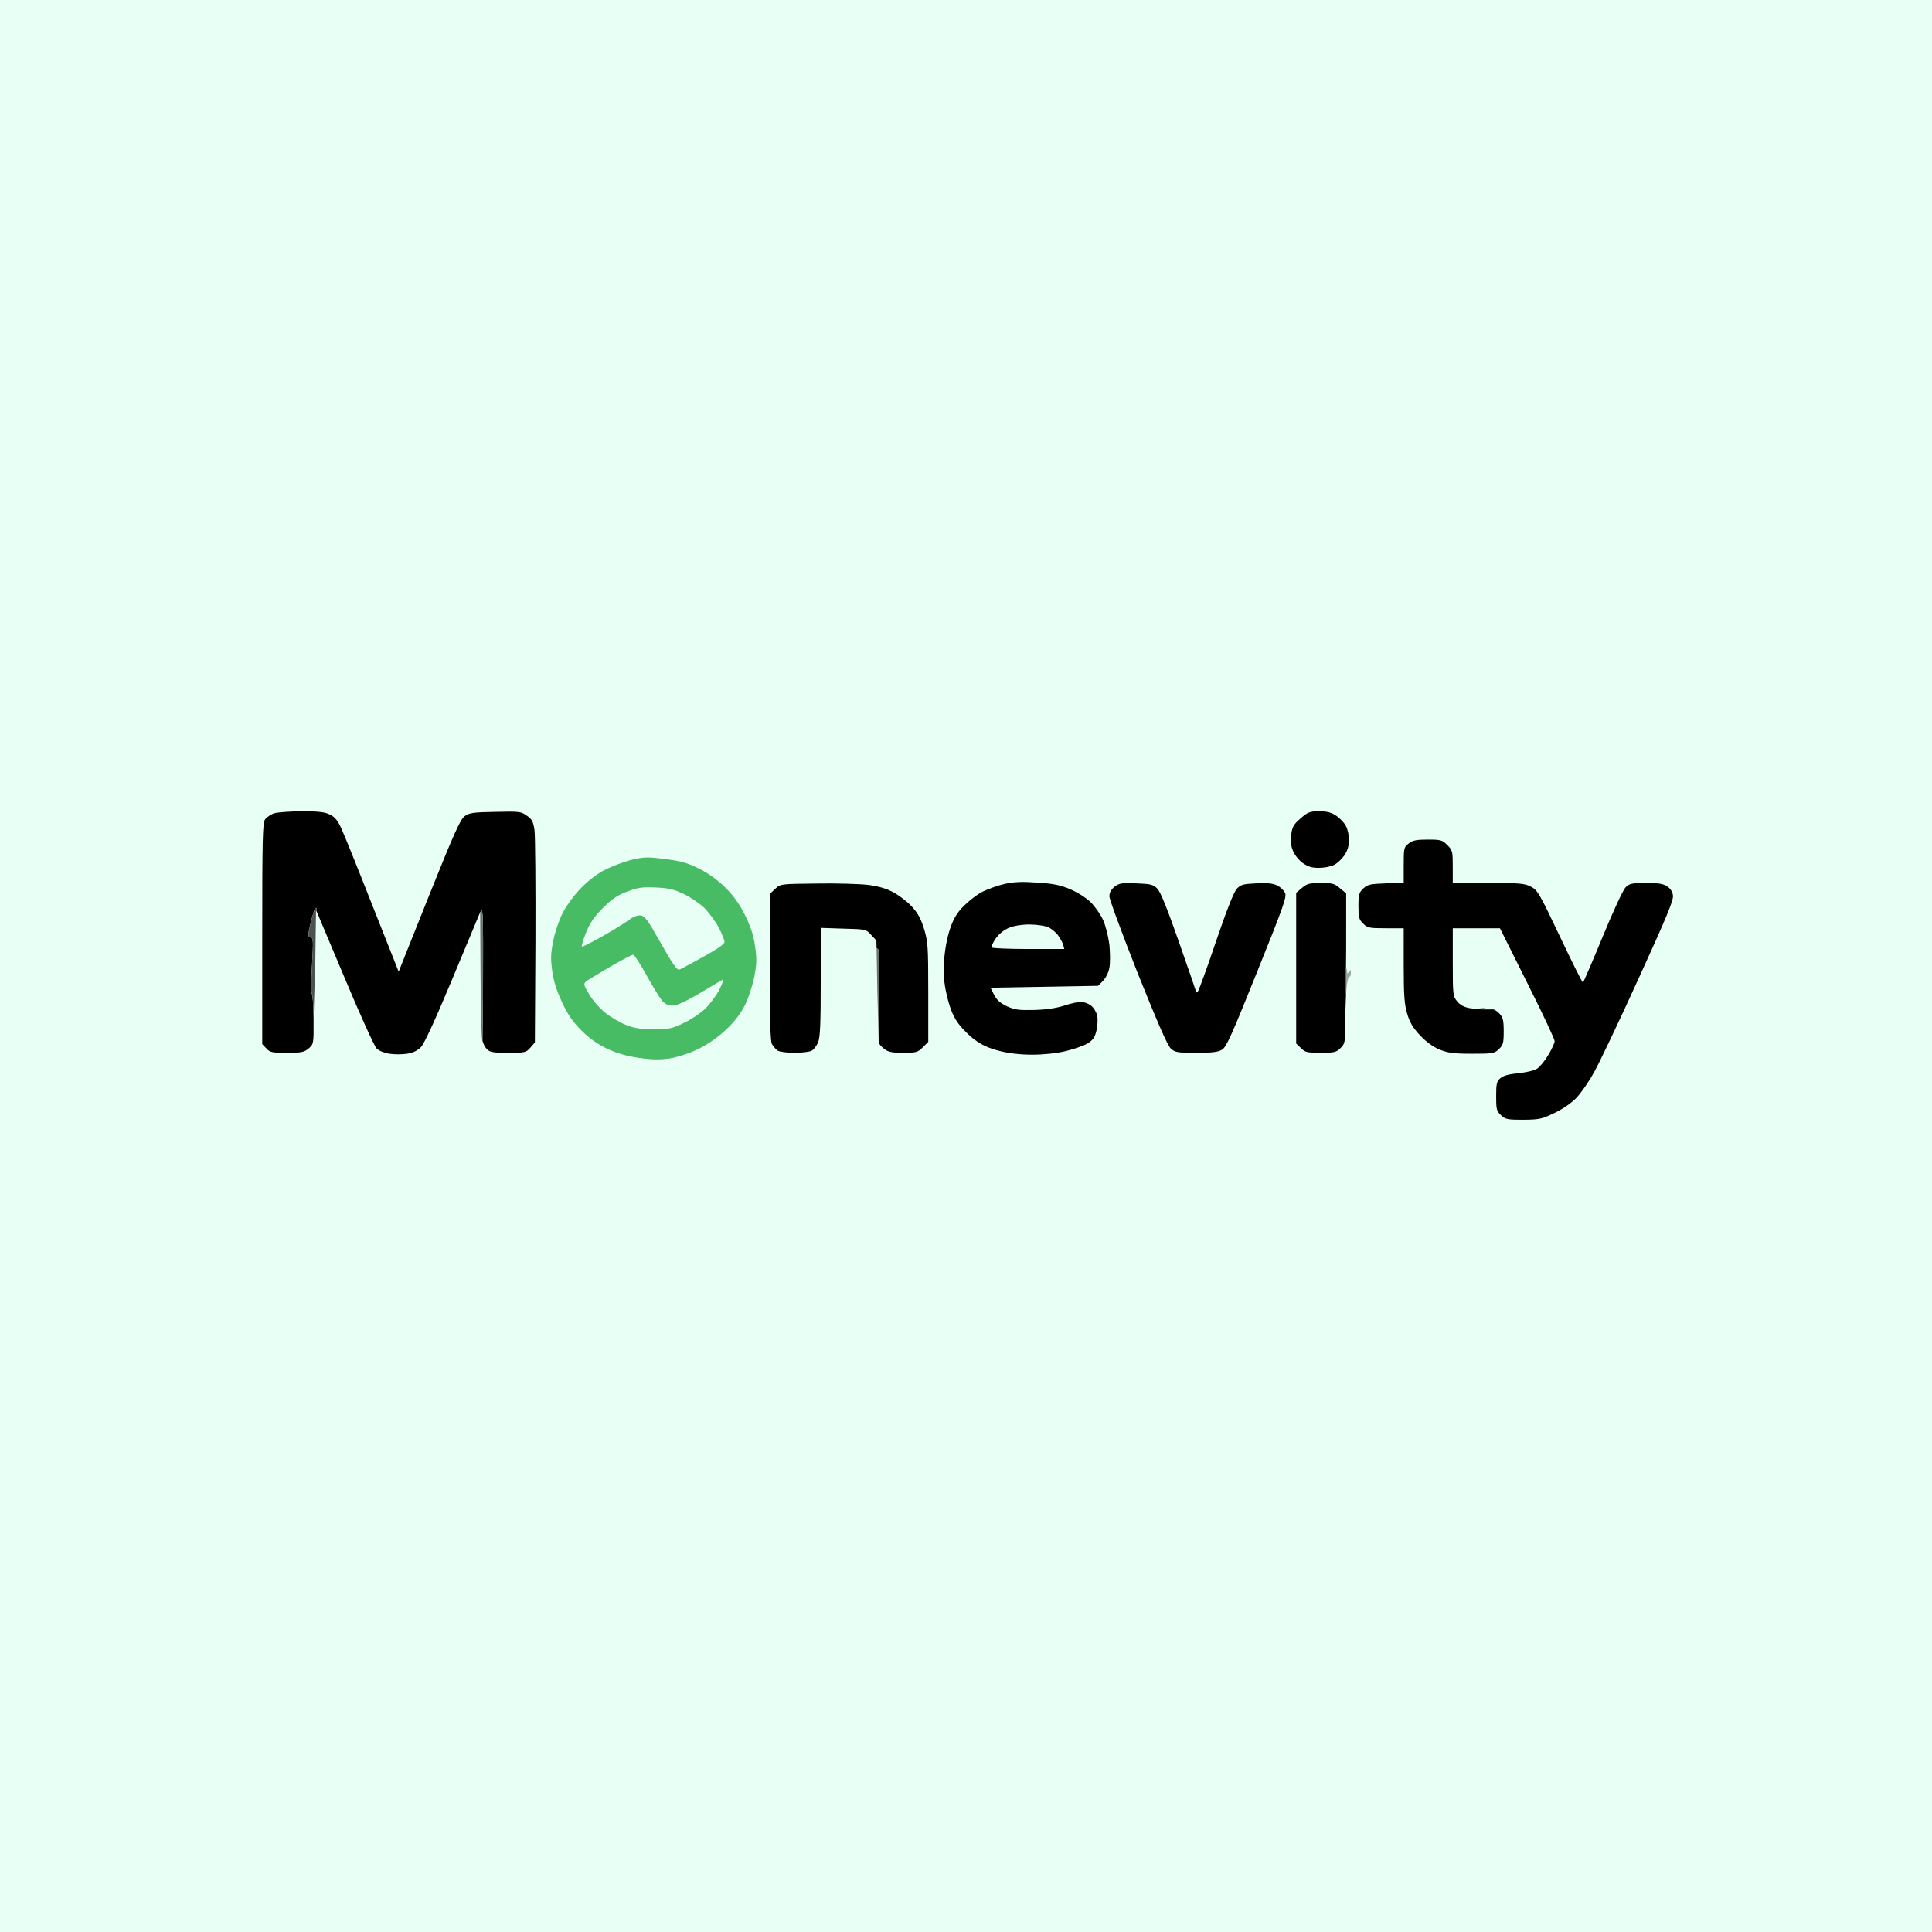 <?xml version="1.0" encoding="UTF-8" standalone="no"?><!DOCTYPE svg PUBLIC "-//W3C//DTD SVG 20010904//EN"
 "http://www.w3.org/Graphics/SVG/1.1/DTD/svg11.dtd">
<svg version="1.1" baseProfile="full" xmlns="http://www.w3.org/2000/svg"
 width="1024pt" height="1024pt" viewBox="0 0 1024 1024" preserveAspectRatio="xMidYMid meet">
<rect x="0" y="0" width="1024" height="1024" fill="#333333" stroke="none"/>
<g id="svg" fill="black" stroke="none" stroke-linecap="round" transform="scale(0.1,0.1)">
<path d="M0 5120l0 5120 5120 0 5120 0 0 -5120 0 -5120 -5120 0 -5120 0 0 5120 z" fill="rgb(232, 255, 245)"/>
<path d="M1662 5395c-1 -64 -4 -120 -9 -127 -4 -7 -4 -77 1 -155 7 -127 7 -141 -8 -145 
-15 -3 -15 -9 1 -78 10 -41 21 -76 25 -77 5 -2 7 0 6 3 l-3 7 150 356 c82 196 159 366 171 378 
12 12 41 24 68 28 25 4 67 4 93 0 30 -4 55 -16 73 -34 18 -17 76 -143 171 -371 
l144 -345 8 -9 c4 -6 7 42 7 105 1 62 0 220 0 349 l-3 235 c4 17 14 36 24 46 
16 16 33 19 112 19 89 0 95 -1 118 -27 l24 -28 3 -535 c1 -295 -1 -560 -5 -590 
-7 -46 -13 -58 -41 -77 -30 -22 -40 -23 -166 -20 -116 2 -138 5 -162 22 
-24 16 -57 91 -190 422 l-161 403 -138 -348 c-75 -191 -149 -374 -164 -407 
-20 -45 -35 -64 -61 -77 -27 -14 -60 -18 -147 -18 -62 0 -129 5 -148 10 
-19 6 -41 21 -50 33 -13 19 -15 98 -15 606 l0 585 22 23 c19 21 30 23 109 23 
77 0 91 -3 115 -23 26 -23 27 -25 26 -150 0 -4 0 -8 0 -12 z"/>
<path d="M6893 4338c-36 31 -44 45 -49 84 -5 32 -2 61 8 85 8 22 30 50 51 66 30 21 49 27 88 27 
27 0 64 -7 80 -16 17 -8 41 -31 55 -51 16 -25 24 -50 24 -80 0 -24 -7 -58 -16 -74 
-8 -17 -31 -41 -51 -55 -27 -18 -49 -24 -91 -24 -50 0 -60 4 -99 38 z"/>
<path d="M7905 5350c-10 0 -26 0 -40 0 -12 0 -29 -1 -46 -3 -11 -1 -22 -3 -31 -4 -28 -5 -50 -17 -65 -36 
-22 -26 -23 -35 -23 -207 l0 -180 125 0 125 0 145 290 c80 159 145 298 145 308 
0 10 -15 43 -34 74 -18 31 -45 63 -59 72 -14 10 -58 20 -99 24 -50 5 -80 13 -95 26 
-20 17 -23 29 -23 96 0 69 2 79 26 101 23 22 34 24 119 24 87 -1 98 -4 168 -38 
45 -22 90 -54 115 -81 23 -25 64 -84 91 -133 27 -48 134 -272 236 -497 148 -324 186 -415 182 -440 
-2 -19 -14 -38 -31 -48 -20 -14 -47 -18 -111 -18 -76 0 -88 3 -109 23 -13 13 -68 131 -122 263 
-54 131 -101 240 -104 242 -3 1 -58 -109 -122 -244 -109 -230 -119 -247 -155 -265 
-33 -17 -59 -19 -225 -19 l-188 0 0 -86 c0 -81 -1 -87 -29 -115 -27 -27 -35 -29 -104 -29 
-60 0 -79 4 -101 21 -25 19 -26 25 -26 114 l0 93 -94 4 c-84 3 -97 6 -120 27 
-23 22 -26 32 -26 93 0 60 3 72 25 93 22 23 32 25 120 25 l95 0 0 198 c0 162 4 208 19 257 
13 44 31 74 68 113 32 34 68 60 103 75 46 18 74 22 172 22 109 0 118 -1 142 -24 
23 -22 26 -32 26 -95 0 -58 -4 -74 -22 -93 -12 -13 -27 -23 -35 -23 -2 0 -4 0 -8 0 
z"/>
<path d="M3344 4558c-42 11 -107 36 -145 56 -42 23 -90 61 -127 101 -33 35 -75 93 -92 129 
-18 36 -40 101 -48 145 -13 65 -14 93 -5 158 7 53 24 106 52 165 30 65 56 103 102 149 
42 42 84 72 136 97 54 25 102 39 169 49 71 10 111 10 164 3 41 -7 101 -26 147 -48 
50 -24 102 -59 146 -100 47 -43 79 -84 103 -130 20 -39 41 -103 51 -151 
14 -71 15 -96 5 -165 -8 -58 -23 -104 -53 -165 -29 -59 -60 -102 -103 -145 
-40 -40 -88 -75 -139 -101 -65 -32 -96 -41 -183 -52 -94 -12 -111 -11 -180 5 
z" fill="rgb(72, 187, 101)"/>
<path d="M5325 4685c-36 8 -88 27 -117 41 -28 14 -73 49 -100 76 -38 39 -54 67 -73 122 
-15 45 -27 108 -31 167 -4 74 -2 113 14 183 14 61 31 106 54 140 18 28 59 70 90 94 
42 31 79 48 135 62 50 13 110 20 174 20 60 0 127 -7 178 -19 44 -11 97 -29 116 -41 
27 -17 38 -32 46 -66 6 -24 8 -59 5 -78 -4 -20 -18 -44 -33 -56 -14 -11 -39 -20 -54 -20 
-16 0 -56 9 -89 20 -40 13 -92 21 -157 23 -84 2 -105 -1 -147 -20 -35 -17 -53 -33 -67 -60 
l-19 -38 285 -5 285 -5 26 -26 c15 -16 30 -45 34 -70 5 -24 4 -79 0 -122 
-6 -45 -20 -102 -34 -132 -13 -29 -43 -71 -66 -94 -24 -23 -70 -52 -108 -68 
-52 -22 -91 -30 -174 -35 -82 -6 -123 -4 -173 7 z"/>
<path d="M4646 5025l9 7 c4 3 5 113 4 245 l-2 238 c0 7 1 11 1 12 1 6 14 21 28 32 
22 17 41 21 101 21 69 0 77 -2 104 -29 l29 -29 0 -264 c0 -246 -2 -268 -23 -337 
-17 -54 -34 -84 -66 -118 -23 -25 -67 -58 -97 -74 -37 -20 -79 -32 -134 -39 
-44 -5 -166 -9 -271 -7 -191 2 -192 2 -220 28 l-29 27 0 387 c0 271 3 393 11 408 
7 12 20 28 30 35 11 7 50 12 90 12 39 0 79 -5 91 -11 11 -6 26 -26 34 -44 
11 -27 14 -96 14 -321 l0 -286 120 4 c118 3 120 3 147 33 l28 30 1 40 z"/>
<path d="M5907 4700c-18 15 -27 31 -27 51 0 16 68 199 150 407 107 266 158 384 176 400 
23 20 35 22 135 22 87 0 115 -4 137 -17 23 -15 52 -81 185 -412 139 -345 158 -397 148 -418 
-6 -14 -25 -32 -42 -40 -22 -11 -53 -14 -109 -11 -69 3 -83 6 -104 28 -16 17 -52 107 -111 280 
-47 140 -91 259 -96 265 -5 5 -9 7 -9 4 0 -4 -41 -123 -91 -265 -61 -175 -98 -267 -115 -284 
-22 -22 -34 -25 -112 -28 -77 -3 -90 -1 -115 18 z"/>
<path d="M7134 5275l0 -75 c0 -15 0 -42 0 -75 1 -55 1 -128 1 -195 l0 -195 -33 -27 
c-28 -25 -41 -28 -101 -28 -60 0 -74 4 -100 26 l-31 26 0 399 0 400 25 24 
c22 22 32 25 105 25 73 0 83 -3 105 -25 23 -22 25 -31 25 -128 0 -46 2 -108 4 -152 
z"/>
<path d="M3323 4726c-51 19 -81 40 -128 87 -47 47 -68 79 -89 130 -15 38 -25 71 -22 74 
2 3 51 -22 108 -54 57 -32 120 -71 140 -86 24 -18 47 -27 64 -25 22 3 38 25 107 148 
63 111 86 144 98 139 8 -3 66 -34 127 -68 76 -42 112 -67 112 -79 0 -9 -14 -43 -30 -75 
-17 -32 -51 -78 -75 -103 -25 -24 -74 -58 -110 -75 -54 -26 -81 -32 -150 -35 
-73 -3 -94 0 -152 22 z" fill="rgb(232, 255, 245)"/>
<path d="M1662 5395l9 -286 4 -286 3 -7 c1 -3 -1 -5 -6 -3 -4 1 -15 36 -25 77 -16 69 -16 75 -1 78 
15 4 15 18 8 145 -5 78 -5 148 -1 155 5 7 8 63 9 127 z" fill="rgb(74, 83, 81)"/>
<path d="M2545 4835l2 320 c1 176 5 335 8 353 1 2 1 5 2 7 l3 -235 c0 -129 1 -287 0 -349 
0 -63 -3 -111 -7 -105 l-8 9 z" fill="rgb(106, 113, 111)"/>
<path d="M5347 4918c-28 12 -53 33 -70 57 -14 21 -24 42 -21 47 3 4 91 8 195 8 l190 0 -6 -22 
c-3 -13 -17 -36 -29 -53 -13 -16 -37 -36 -54 -42 -18 -7 -61 -13 -97 -13 
-40 0 -82 7 -108 18 z" fill="rgb(232, 255, 245)"/>
<path d="M4646 5025l4 225 c3 122 6 230 7 265 l2 -238 c1 -132 0 -242 -4 -245 l-9 -7 
z" fill="rgb(106, 113, 111)"/>
<path d="M3232 5125c-61 36 -119 71 -127 78 -13 11 -11 20 19 69 18 31 56 74 84 96 
27 22 76 51 109 64 46 18 77 23 148 23 80 0 97 -3 157 -32 37 -17 88 -51 113 -74 
26 -24 60 -70 77 -102 16 -33 26 -58 21 -56 -4 2 -59 34 -122 72 -78 46 -124 67 -147 67 
-23 0 -39 -8 -57 -29 -13 -16 -50 -77 -82 -135 -32 -58 -63 -106 -69 -106 
-6 0 -62 29 -124 65 z" fill="rgb(232, 255, 245)"/>
<path d="M7134 5275c1 -10 2 -20 2 -28 4 -42 11 -74 15 -71 5 3 9 -5 9 -18 0 -18 -2 -20 -10 -8 
-8 12 -10 12 -10 -5 l-6 -20 c0 33 0 60 0 75 l0 75 z" fill="rgb(154, 167, 164)"/>
<path d="M7905 5350l-42 -7 -44 4 c17 2 34 3 46 3 14 0 30 0 40 0 z" fill="rgb(87, 94, 92)"/>
</g>
</svg>
